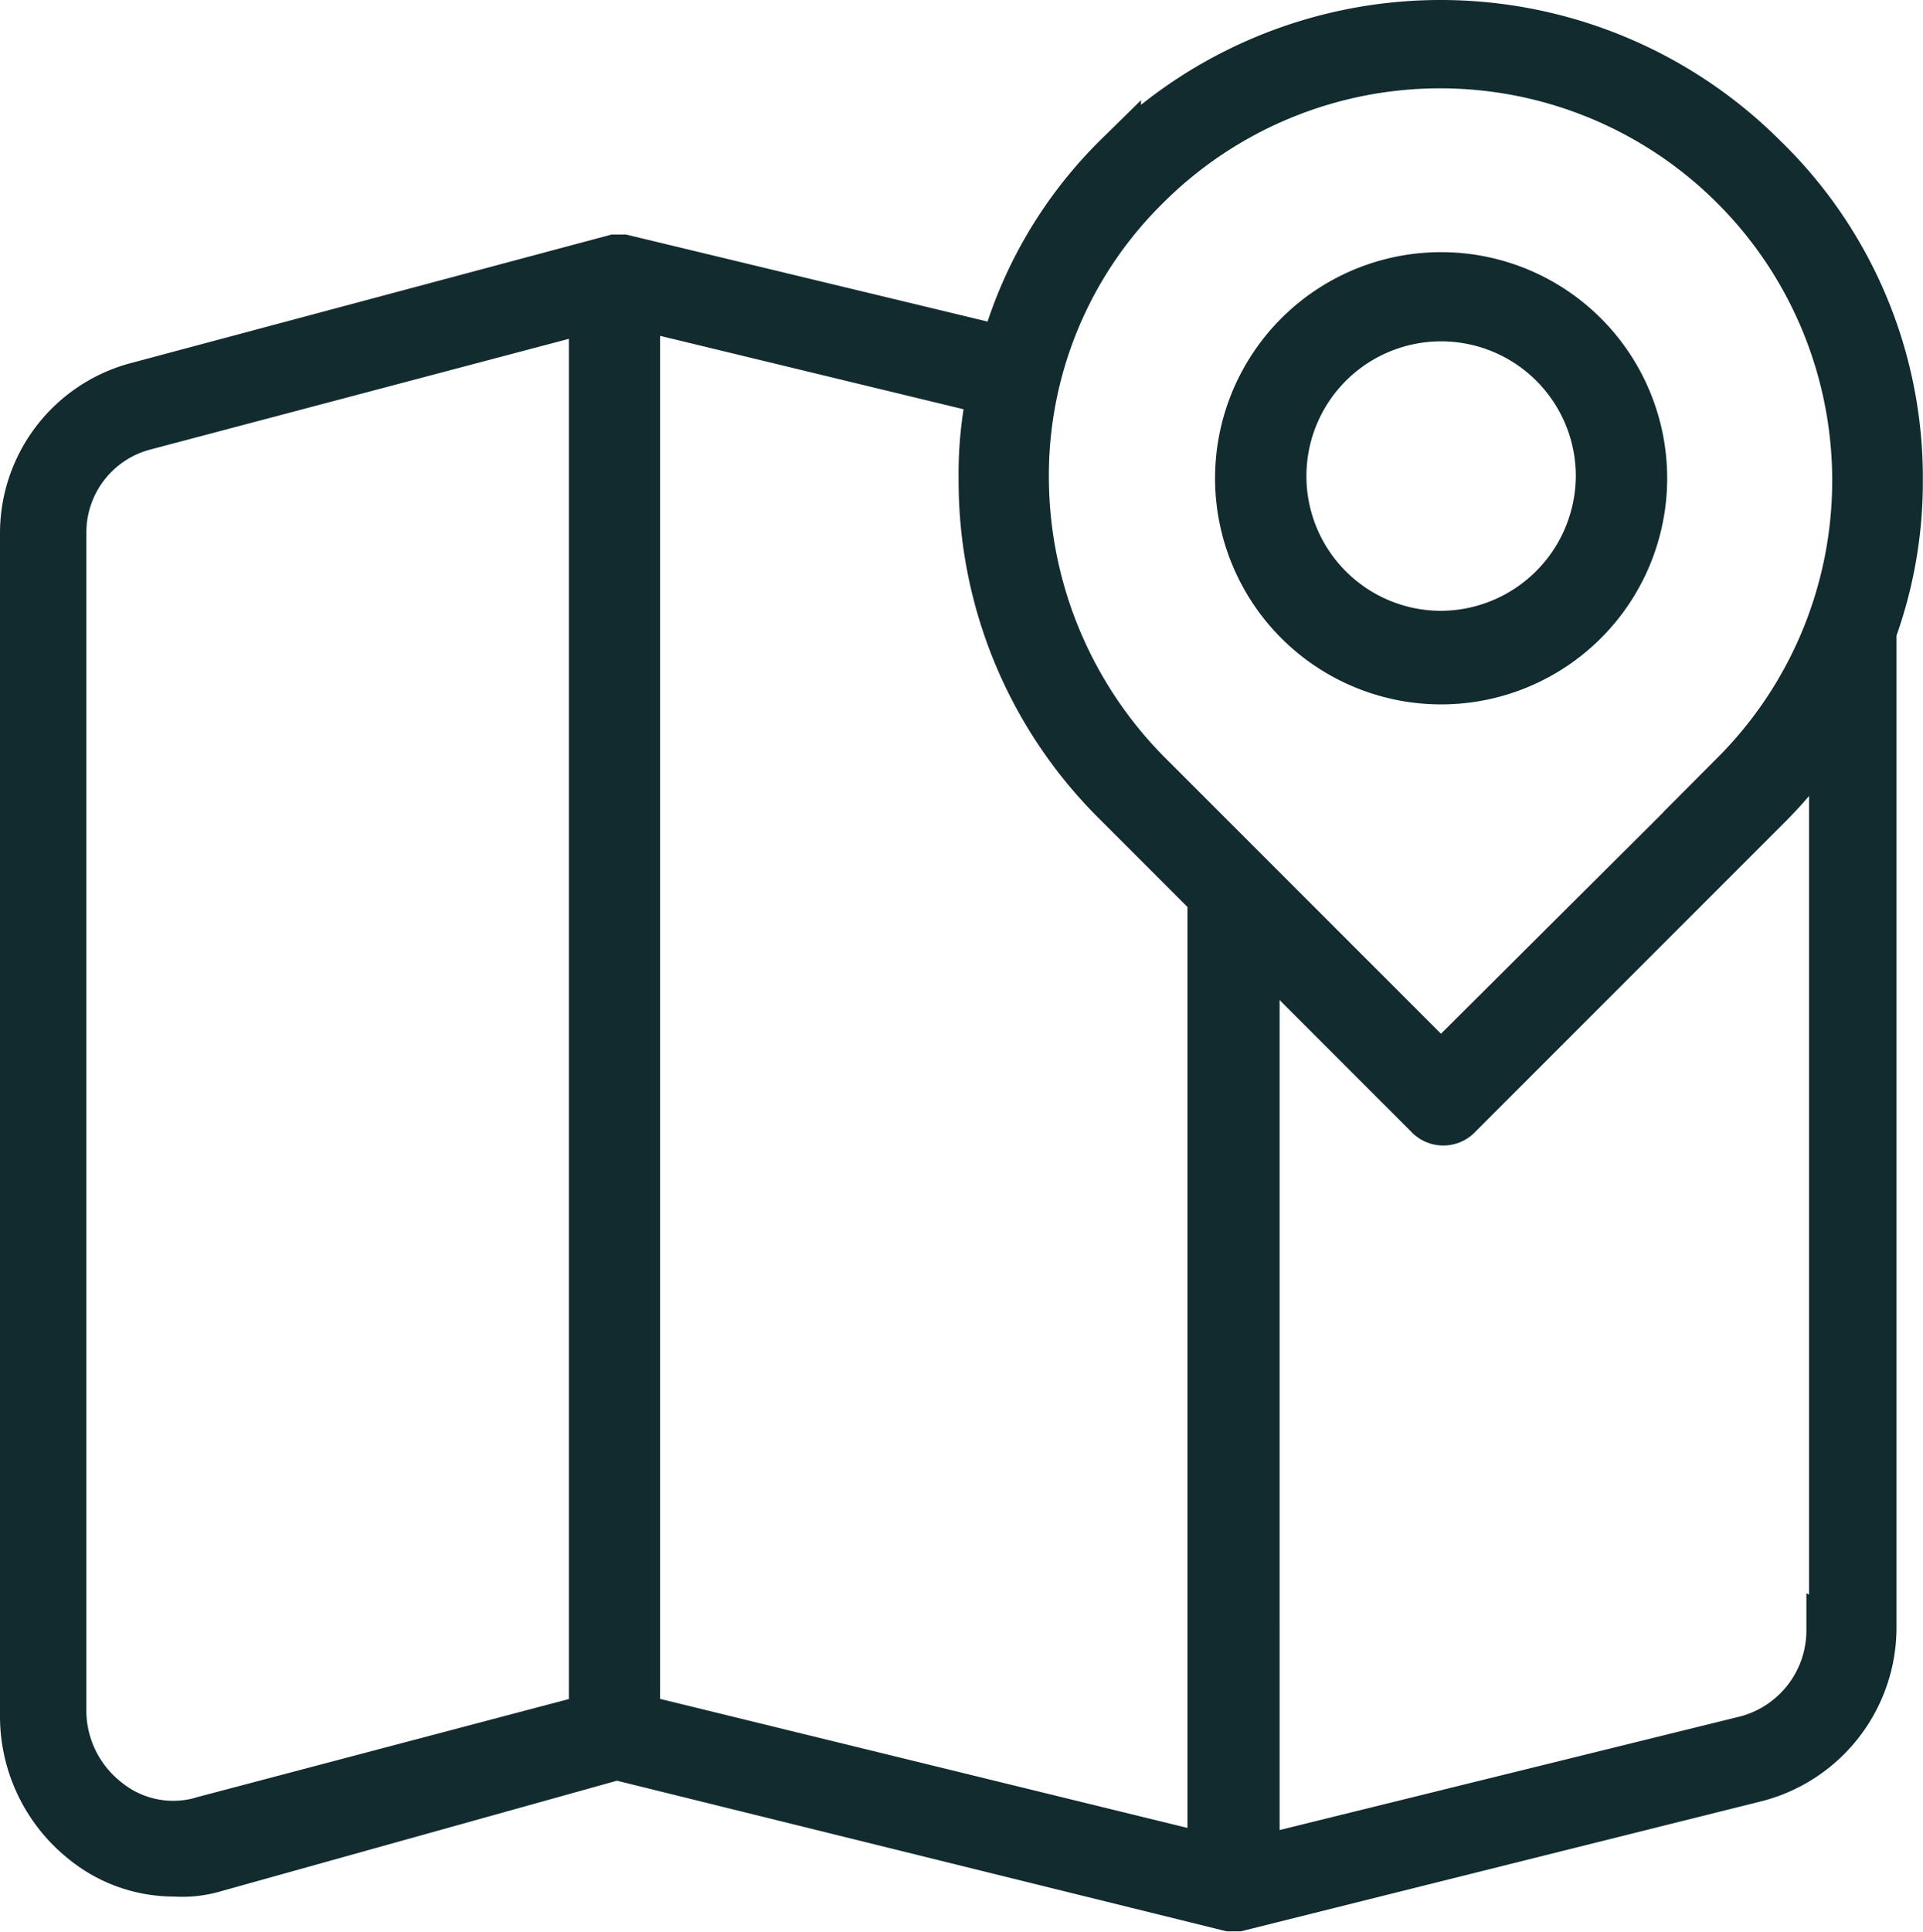 <svg xmlns="http://www.w3.org/2000/svg" width="12.335" height="12.387" viewBox="0 0 12.335 12.387">
  <g id="icon-map" transform="translate(0.15 0.1)">
    <path id="Path_108" data-name="Path 108" d="M7.019.9a2.786,2.786,0,0,0-.732,1.241L3.848,1.554H3.793l-3.06.818A.979.979,0,0,0,0,3.328v7.583a1.022,1.022,0,0,0,.38.79.921.921,0,0,0,.591.211.73.73,0,0,0,.254-.028l2.58-.72,3.931.971h.055l3.327-.831a1,1,0,0,0,.747-.959V3.95a2.808,2.808,0,0,0,.169-.971A2.861,2.861,0,0,0,11.162.907a2.932,2.932,0,0,0-4.143,0h0ZM1.143,11.573a.674.674,0,0,1-.607-.126.736.736,0,0,1-.282-.564V3.315a.7.7,0,0,1,.521-.677l2.874-.76v9.033l-2.509.662Zm2.791-.662V1.863l2.27.549a2.52,2.52,0,0,0-.055.564,2.9,2.9,0,0,0,.861,2.071l.607.607v6.159l-3.679-.9Zm7.653-.549a.721.721,0,0,1-.536.69l-3.143.775V5.951l1.1,1.1a.134.134,0,0,0,.2,0l1.988-1.988a2.776,2.776,0,0,0,.408-.521v5.821h-.015Zm-.607-5.5L9.093,6.741,7.218,4.866a2.706,2.706,0,0,1-.79-1.888A2.6,2.6,0,0,1,7.2,1.1a2.665,2.665,0,0,1,3.775,3.763h0Z" transform="translate(0 0)" fill="#122b2e" stroke="#122b2e" stroke-width="0.3"/>
    <path id="Path_109" data-name="Path 109" d="M311,64.3a1.3,1.3,0,1,0,1.3,1.3,1.3,1.3,0,0,0-1.3-1.3Zm0,2.3a1.014,1.014,0,1,1,1.014-1.014A1.019,1.019,0,0,1,311,66.6Z" transform="translate(-301.906 -62.633)" fill="#122b2e" stroke="#122b2e" stroke-width="0.3"/>
  </g>
</svg>
